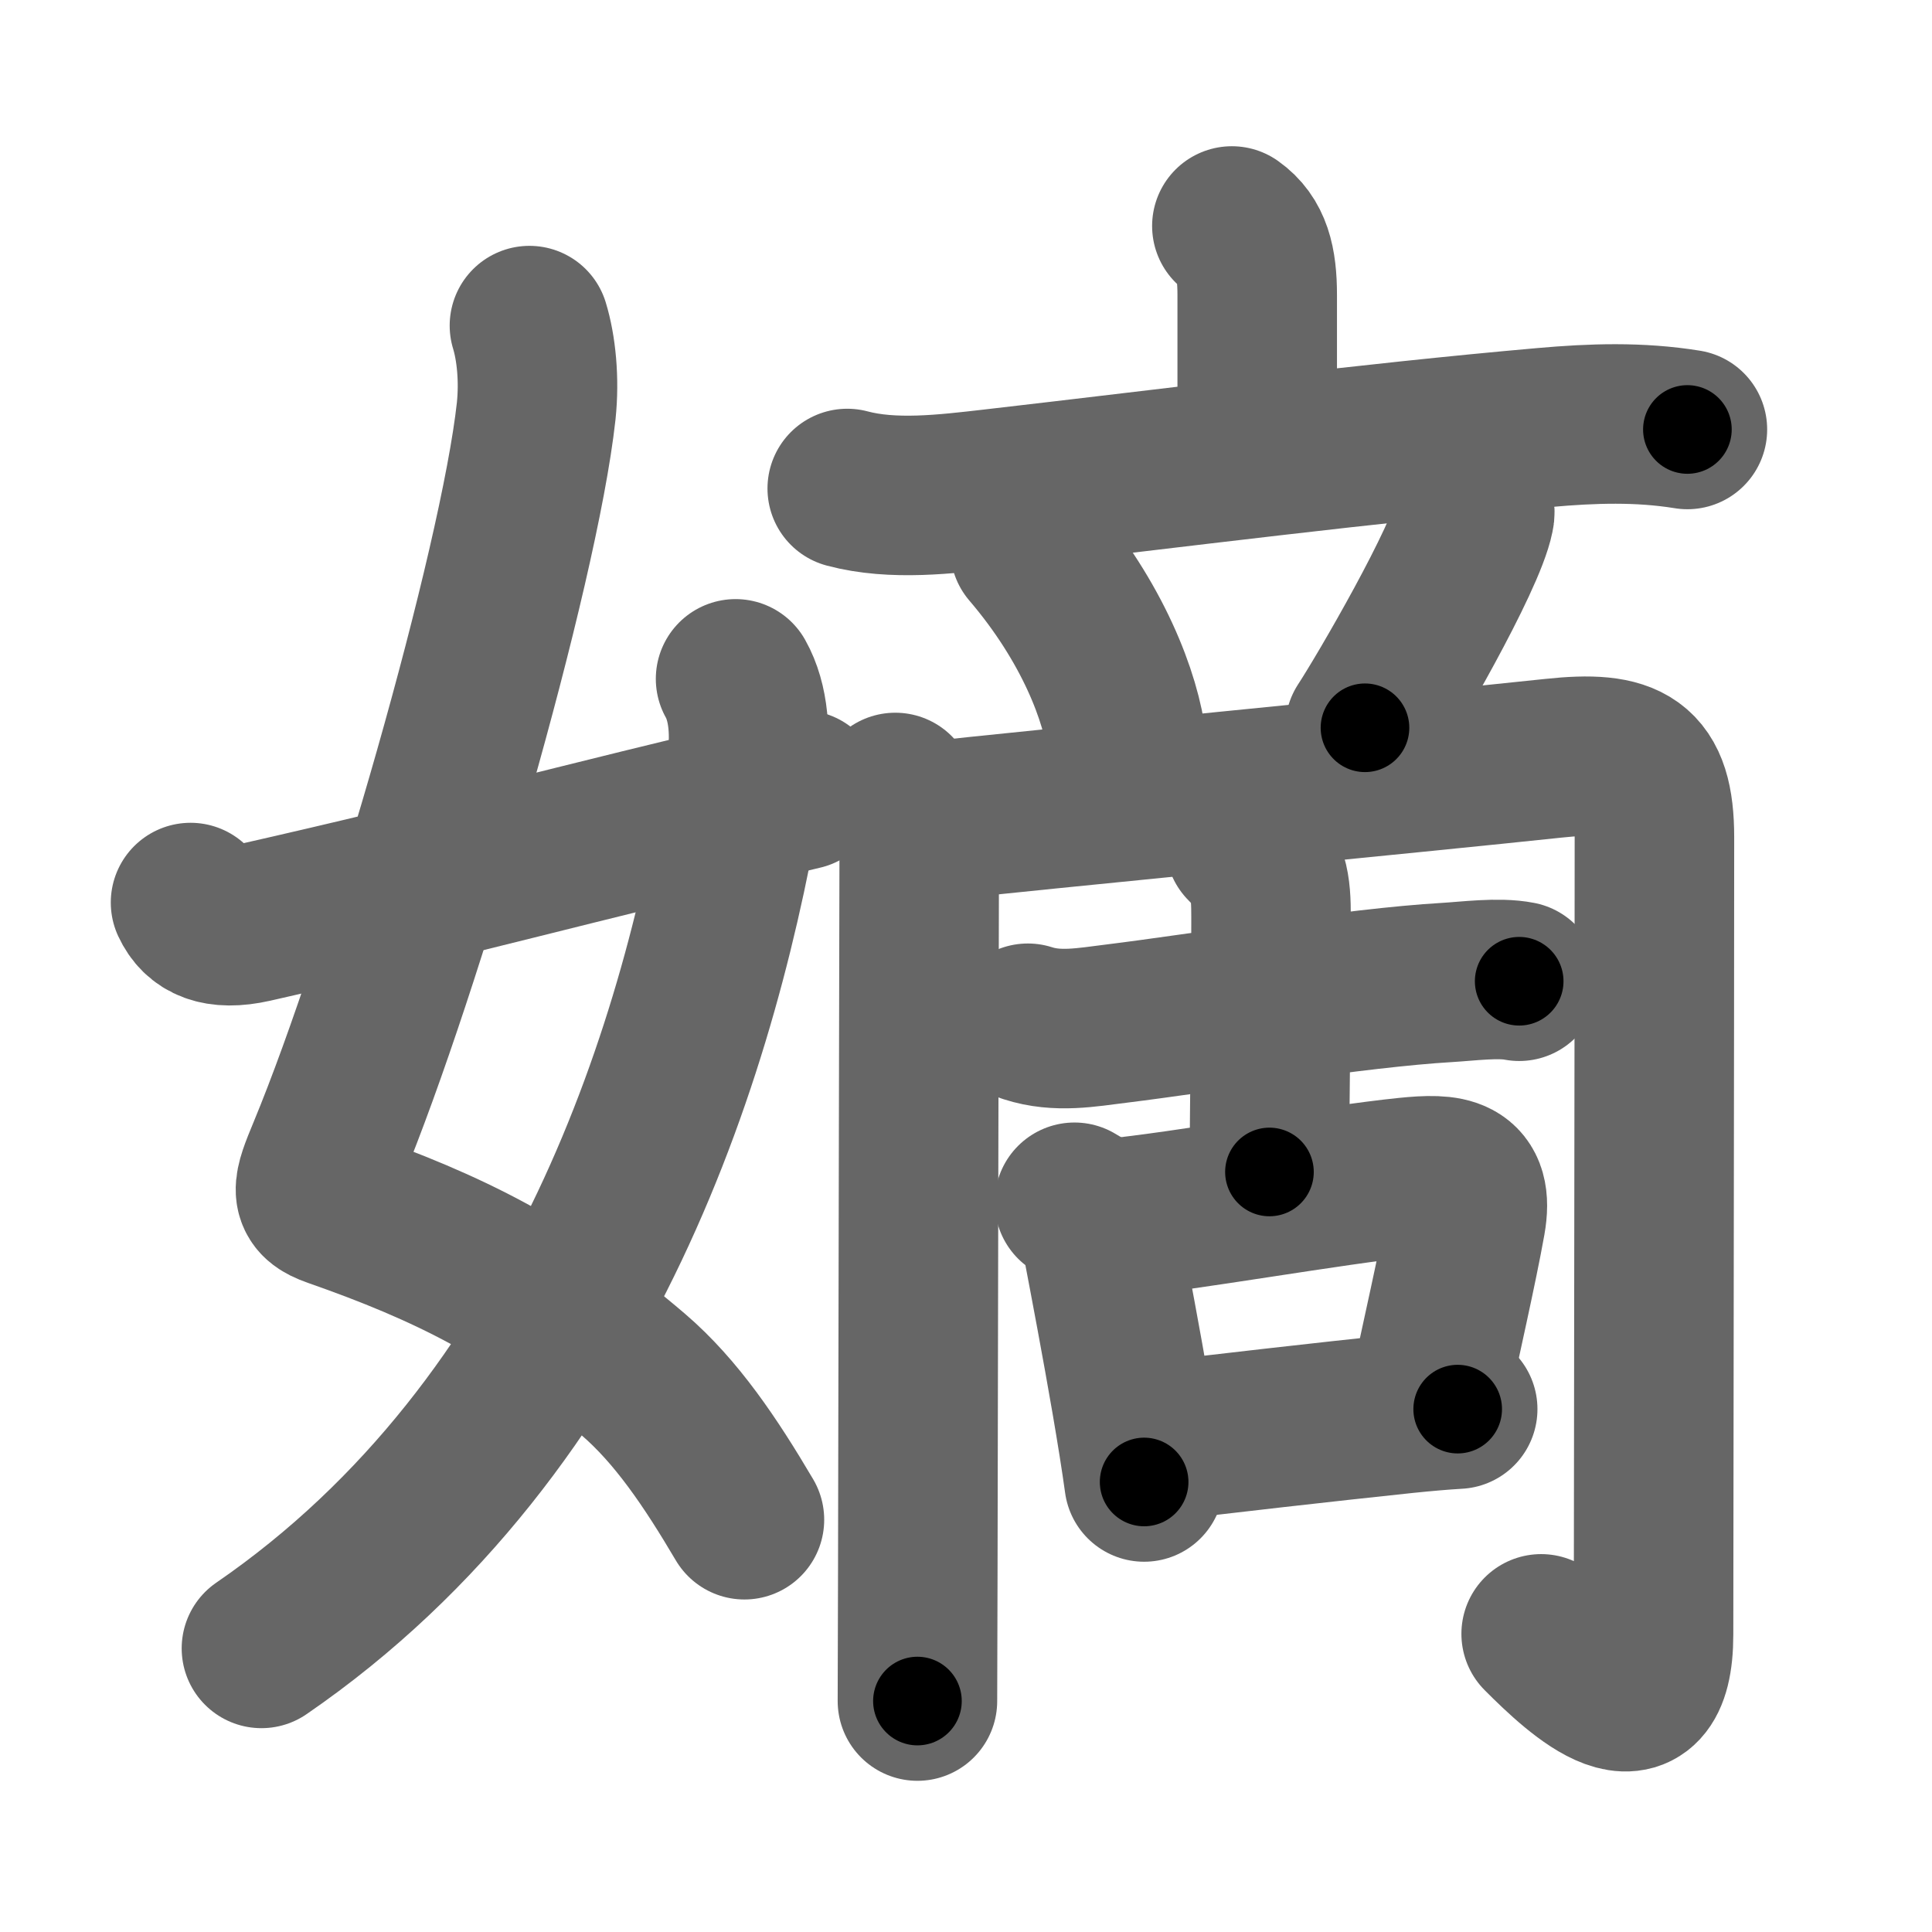 <svg xmlns="http://www.w3.org/2000/svg" width="109" height="109" viewBox="0 0 109 109" id="5ae1"><g fill="none" stroke="#666" stroke-width="9" stroke-linecap="round" stroke-linejoin="round"><g><g><path d="M29.87,18.37c0.38,1.24,0.57,3.03,0.38,4.83c-0.97,8.84-7.49,31.45-11.77,41.79c-0.88,2.12-1.06,2.64,0.38,3.14c6.4,2.24,11.27,4.62,16.86,9.41c2.45,2.1,4.38,4.98,6.28,8.2" /><path d="M41.5,38.3c0.75,1.33,0.89,3.22,0.58,5.11C39.63,58.7,33.12,80.38,14.75,93" /><path d="M10.75,50.92c0.5,1.08,1.53,1.59,3.5,1.15c11.88-2.69,17-4.19,31-7.5" /></g><g p4:phon="啇" xmlns:p4="http://kanjivg.tagaini.net"><g><path d="M69.5,12.75c1.12,0.79,1.43,2.04,1.43,3.89s0,3.33,0,8.35" /><path d="M47.8,27.56c2.58,0.69,5.58,0.32,8.2,0.02c10.5-1.21,21.13-2.58,31.13-3.46c2.71-0.24,5.36-0.33,8.07,0.11" /></g><path d="M58.11,30.96c3.54,4.14,5.15,8.38,5.47,11.1" /><path d="M82.58,28.1c0.6,0.43,0.68,0.64,0.6,1c-0.48,2.42-4.96,10.11-6.17,11.96" /><g><path d="M50.51,44.71c1.14,1.14,1.35,2.42,1.35,3.82c0,0.89-0.06,27.16-0.08,40.22c-0.01,4.25-0.02,7.1-0.02,7.22" /><path d="M52.6,46.33c4.91-0.56,28.04-2.8,35.04-3.55c4.2-0.45,5.7,0.31,5.7,4.46c0,9.25-0.05,41.7-0.05,44.97c0,6.01-4.1,2.22-6.34-0.03" /></g><g><g><path d="M57.99,57.73c1.67,0.54,3.3,0.23,5,0.02c4.86-0.6,13.5-2.02,18.65-2.32c1.19-0.07,2.9-0.3,4.07-0.07" /><path d="M70.25,47.63c1.37,1.37,1.46,2.37,1.46,4.11c0,6.47-0.09,10.46-0.09,14.38" /></g><g><path d="M60.62,67.83c1.14,0.63,1.4,1.36,1.62,2.54c0.38,1.99,1.03,5.42,1.58,8.62c0.29,1.69,0.55,3.31,0.73,4.62" /><path d="M62.72,68.74c4.1-0.4,12.43-1.89,16.65-2.32c2.37-0.24,3.79-0.13,3.33,2.46c-0.47,2.64-1.43,6.81-2.05,9.78" /><path d="M64.99,81.37c4.01-0.49,9.64-1.13,14.28-1.62c1.08-0.11,2.09-0.2,2.97-0.25" /></g></g></g></g></g><g fill="none" stroke="#000" stroke-width="5" stroke-linecap="round" stroke-linejoin="round"><path d="M29.87,18.37c0.38,1.24,0.57,3.03,0.38,4.83c-0.97,8.84-7.49,31.45-11.77,41.79c-0.88,2.12-1.06,2.64,0.38,3.14c6.4,2.24,11.27,4.62,16.86,9.41c2.45,2.1,4.38,4.98,6.28,8.2" stroke-dasharray="82.011" stroke-dashoffset="82.011"><animate attributeName="stroke-dashoffset" values="82.011;82.011;0" dur="0.617s" fill="freeze" begin="0s;5ae1.click" /></path><path d="M41.5,38.3c0.75,1.33,0.89,3.22,0.58,5.11C39.63,58.7,33.12,80.38,14.75,93" stroke-dasharray="63.46" stroke-dashoffset="63.46"><animate attributeName="stroke-dashoffset" values="63.46" fill="freeze" begin="5ae1.click" /><animate attributeName="stroke-dashoffset" values="63.46;63.46;0" keyTimes="0;0.564;1" dur="1.094s" fill="freeze" begin="0s;5ae1.click" /></path><path d="M10.75,50.92c0.5,1.08,1.53,1.59,3.5,1.15c11.88-2.69,17-4.19,31-7.5" stroke-dasharray="35.932" stroke-dashoffset="35.932"><animate attributeName="stroke-dashoffset" values="35.932" fill="freeze" begin="5ae1.click" /><animate attributeName="stroke-dashoffset" values="35.932;35.932;0" keyTimes="0;0.753;1" dur="1.453s" fill="freeze" begin="0s;5ae1.click" /></path><path d="M69.5,12.75c1.12,0.79,1.43,2.04,1.43,3.89s0,3.33,0,8.35" stroke-dasharray="12.676" stroke-dashoffset="12.676"><animate attributeName="stroke-dashoffset" values="12.676" fill="freeze" begin="5ae1.click" /><animate attributeName="stroke-dashoffset" values="12.676;12.676;0" keyTimes="0;0.92;1" dur="1.58s" fill="freeze" begin="0s;5ae1.click" /></path><path d="M47.8,27.56c2.58,0.69,5.58,0.32,8.2,0.02c10.5-1.21,21.13-2.58,31.13-3.46c2.71-0.24,5.36-0.33,8.07,0.11" stroke-dasharray="47.666" stroke-dashoffset="47.666"><animate attributeName="stroke-dashoffset" values="47.666" fill="freeze" begin="5ae1.click" /><animate attributeName="stroke-dashoffset" values="47.666;47.666;0" keyTimes="0;0.768;1" dur="2.057s" fill="freeze" begin="0s;5ae1.click" /></path><path d="M58.11,30.96c3.54,4.14,5.15,8.38,5.47,11.1" stroke-dasharray="12.538" stroke-dashoffset="12.538"><animate attributeName="stroke-dashoffset" values="12.538" fill="freeze" begin="5ae1.click" /><animate attributeName="stroke-dashoffset" values="12.538;12.538;0" keyTimes="0;0.943;1" dur="2.182s" fill="freeze" begin="0s;5ae1.click" /></path><path d="M82.58,28.1c0.6,0.43,0.68,0.64,0.6,1c-0.48,2.42-4.96,10.11-6.17,11.96" stroke-dasharray="14.751" stroke-dashoffset="14.751"><animate attributeName="stroke-dashoffset" values="14.751" fill="freeze" begin="5ae1.click" /><animate attributeName="stroke-dashoffset" values="14.751;14.751;0" keyTimes="0;0.936;1" dur="2.33s" fill="freeze" begin="0s;5ae1.click" /></path><path d="M50.51,44.71c1.14,1.14,1.35,2.42,1.35,3.82c0,0.89-0.06,27.16-0.08,40.22c-0.01,4.25-0.02,7.1-0.02,7.22" stroke-dasharray="51.615" stroke-dashoffset="51.615"><animate attributeName="stroke-dashoffset" values="51.615" fill="freeze" begin="5ae1.click" /><animate attributeName="stroke-dashoffset" values="51.615;51.615;0" keyTimes="0;0.819;1" dur="2.846s" fill="freeze" begin="0s;5ae1.click" /></path><path d="M52.6,46.33c4.91-0.56,28.04-2.8,35.04-3.55c4.2-0.45,5.7,0.31,5.7,4.46c0,9.25-0.05,41.7-0.05,44.97c0,6.01-4.1,2.22-6.34-0.03" stroke-dasharray="98.926" stroke-dashoffset="98.926"><animate attributeName="stroke-dashoffset" values="98.926" fill="freeze" begin="5ae1.click" /><animate attributeName="stroke-dashoffset" values="98.926;98.926;0" keyTimes="0;0.793;1" dur="3.59s" fill="freeze" begin="0s;5ae1.click" /></path><path d="M57.99,57.73c1.67,0.54,3.3,0.23,5,0.02c4.86-0.6,13.5-2.02,18.65-2.32c1.19-0.07,2.9-0.3,4.07-0.07" stroke-dasharray="27.926" stroke-dashoffset="27.926"><animate attributeName="stroke-dashoffset" values="27.926" fill="freeze" begin="5ae1.click" /><animate attributeName="stroke-dashoffset" values="27.926;27.926;0" keyTimes="0;0.928;1" dur="3.869s" fill="freeze" begin="0s;5ae1.click" /></path><path d="M70.25,47.63c1.37,1.37,1.46,2.37,1.46,4.11c0,6.47-0.09,10.46-0.09,14.38" stroke-dasharray="18.903" stroke-dashoffset="18.903"><animate attributeName="stroke-dashoffset" values="18.903" fill="freeze" begin="5ae1.click" /><animate attributeName="stroke-dashoffset" values="18.903;18.903;0" keyTimes="0;0.953;1" dur="4.058s" fill="freeze" begin="0s;5ae1.click" /></path><path d="M60.62,67.83c1.14,0.63,1.4,1.36,1.62,2.54c0.38,1.99,1.03,5.42,1.58,8.62c0.29,1.69,0.55,3.31,0.73,4.62" stroke-dasharray="16.588" stroke-dashoffset="16.588"><animate attributeName="stroke-dashoffset" values="16.588" fill="freeze" begin="5ae1.click" /><animate attributeName="stroke-dashoffset" values="16.588;16.588;0" keyTimes="0;0.961;1" dur="4.224s" fill="freeze" begin="0s;5ae1.click" /></path><path d="M62.72,68.74c4.1-0.4,12.43-1.89,16.65-2.32c2.37-0.24,3.79-0.13,3.33,2.46c-0.47,2.64-1.43,6.81-2.05,9.78" stroke-dasharray="32.116" stroke-dashoffset="32.116"><animate attributeName="stroke-dashoffset" values="32.116" fill="freeze" begin="5ae1.click" /><animate attributeName="stroke-dashoffset" values="32.116;32.116;0" keyTimes="0;0.929;1" dur="4.545s" fill="freeze" begin="0s;5ae1.click" /></path><path d="M64.99,81.37c4.01-0.49,9.64-1.13,14.28-1.62c1.08-0.11,2.09-0.2,2.97-0.25" stroke-dasharray="17.353" stroke-dashoffset="17.353"><animate attributeName="stroke-dashoffset" values="17.353" fill="freeze" begin="5ae1.click" /><animate attributeName="stroke-dashoffset" values="17.353;17.353;0" keyTimes="0;0.963;1" dur="4.719s" fill="freeze" begin="0s;5ae1.click" /></path></g></svg>